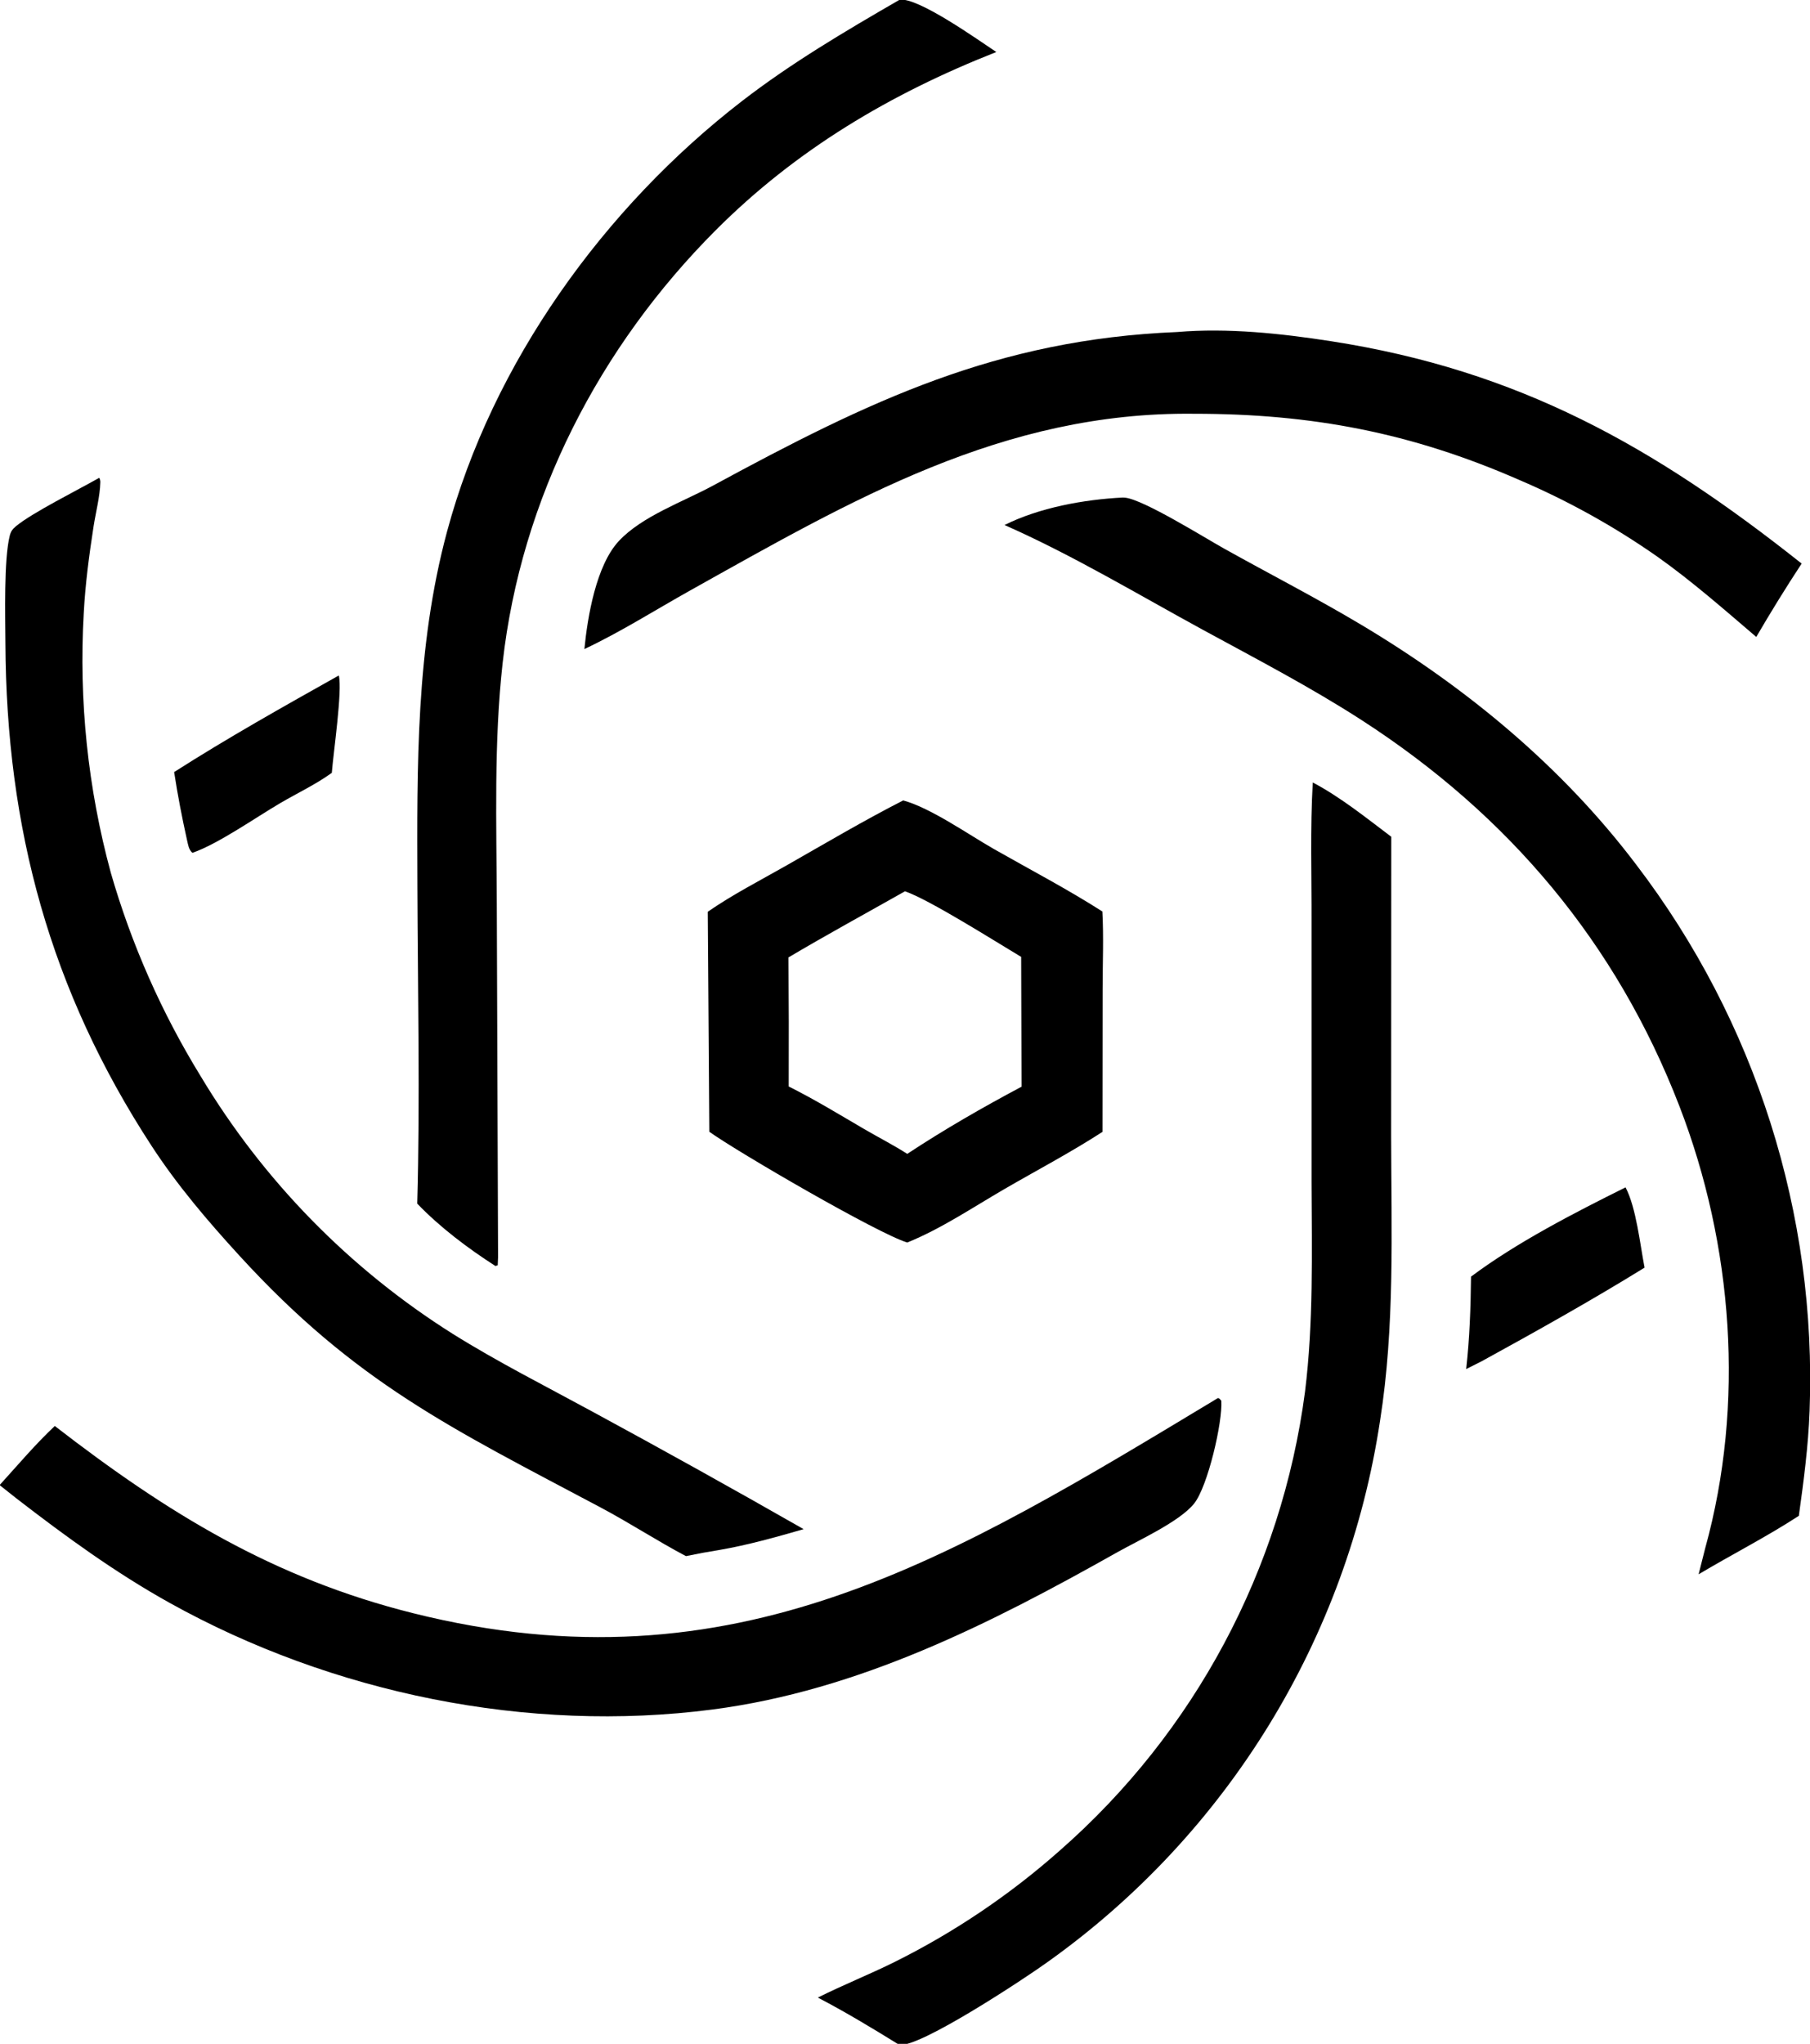<svg width="536" height="605" viewBox="0 0 536 605" fill="none" xmlns="http://www.w3.org/2000/svg">
<g clip-path="url(#clip0_1213_3582)">
<path d="M267.471 236.928C275.738 239.222 286.617 246.928 294.372 251.344C305.107 257.458 316.025 263.147 326.446 269.806C326.857 277.394 326.526 285.159 326.519 292.768L326.476 335.043C317.084 341.122 307.103 346.364 297.425 351.978C288.148 357.36 278.61 363.788 268.654 367.796C259.777 365.048 218.767 341.21 210.052 335.013L209.598 269.886C216.948 264.786 225.189 260.574 232.963 256.145C244.399 249.631 255.75 242.918 267.471 236.928ZM233.493 283.4C233.594 296.135 233.618 308.871 233.565 321.606C241.204 325.418 248.506 329.881 255.873 334.186C260.097 336.654 264.559 338.917 268.666 341.555C279.555 334.367 290.992 327.798 302.512 321.671L302.397 283.244C294.811 278.719 275.114 266.242 267.989 263.828C256.487 270.336 244.86 276.661 233.493 283.4Z" fill="black"/>
<path d="M266.407 -0.078C271.891 -0.868 289.786 11.926 295.04 15.396C263.677 27.751 235.768 44.283 211.89 68.206C177.495 102.663 154.291 147.529 148.854 196.191C146.218 219.778 147.043 243.824 147.118 267.527L147.495 372.125L147.392 374.53L146.717 374.746C138.511 369.476 130.313 363.311 123.555 356.276C124.419 324.918 123.705 293.427 123.603 262.057C123.489 226.776 123.134 191.753 132.371 157.401C145.822 107.378 178.893 61.469 219.661 29.972C234.334 18.637 250.379 9.181 266.407 -0.078Z" fill="black"/>
<path d="M388.756 231.619C396.971 235.948 404.603 242.111 412.001 247.687L411.961 336.452C412.021 364.456 413.071 392.732 408.685 420.492C398.972 485.018 363.474 542.836 310.328 580.697C303.875 585.383 272.341 606.234 266.296 605.284C258.39 600.405 250.432 595.588 242.188 591.299C249.674 587.543 257.491 584.451 264.996 580.72C282.669 571.924 299.105 560.835 313.878 547.74C353.741 512.792 379.536 464.54 386.454 411.98C388.98 391.62 388.469 370.723 388.394 350.237L388.389 272.828C388.434 259.144 387.964 245.264 388.756 231.619Z" fill="black"/>
<path d="M332.512 147.277C332.731 147.29 332.951 147.296 333.169 147.317C338.567 147.835 356.569 159.081 362.469 162.373C376.017 169.934 389.879 177.041 403.195 184.993C434.327 203.584 462.625 226.96 484.571 255.987C519.909 302.289 538.048 359.438 535.88 417.643C535.493 428.081 534.136 438.357 532.696 448.694C523.193 454.885 512.782 460.18 503.01 466.004L504.976 458.249C516.776 415.562 513.215 368.548 497.331 327.44C478.638 279.062 446.774 241.309 403.357 213.246C388.23 203.469 372.185 195.127 356.377 186.518C336.997 175.965 317.655 164.319 297.473 155.41C307.771 150.266 321.037 147.836 332.512 147.277Z" fill="black"/>
<path d="M29.389 141.432C29.62 141.832 29.72 142.276 29.71 142.744C29.613 146.922 28.344 151.711 27.701 155.877C26.382 164.42 25.258 172.852 24.8 181.493C23.311 207.389 26.022 233.355 32.827 258.386C38.915 279.489 47.827 299.673 59.319 318.39C77.882 349.391 103.492 375.579 134.071 394.829C147.43 403.181 161.55 410.299 175.382 417.823C196.379 429.197 217.248 440.804 237.986 452.643C229.746 455.015 221.584 457.315 213.122 458.787C209.776 459.317 206.445 459.929 203.13 460.624C194.591 456.11 186.445 450.78 177.884 446.235C133.524 422.69 105.3 409.298 70.874 371.66C61.46 361.367 52.529 350.908 44.899 339.21C14.803 293.069 1.851 245.207 1.601 190.294C1.565 182.397 1.113 165.743 2.876 158.613C3.193 157.334 3.678 156.644 4.692 155.796C9.463 151.802 23.166 144.99 29.389 141.432Z" fill="black"/>
<path d="M348.649 98.279C363.548 97.008 379.455 98.717 394.185 101.003C449.863 109.643 489.801 132.15 533.527 166.82C528.856 173.939 524.375 181.182 520.09 188.54C510.559 180.4 500.953 171.958 490.72 164.722C477.917 155.774 464.223 148.174 449.855 142.045C417.906 128.074 388.482 122.474 353.627 122.475C296.959 121.81 252.255 148.042 204.442 174.749C194.063 180.547 183.805 187.068 173.059 192.124C173.987 182.531 176.555 167.386 183.219 160.194C190.065 152.806 202.333 148.521 211.132 143.749C257.326 118.701 295.166 100.456 348.649 98.279Z" fill="black"/>
<path d="M360.673 413.83C361.303 414.057 360.925 413.867 361.669 414.617C362.107 420.825 357.676 440.024 353.603 445.079C349.275 450.45 337.114 455.956 330.922 459.443C293.384 480.585 254.334 500.392 211.004 506.023C156.346 513.127 98.351 501.22 50.248 474.467C34.139 465.507 19.358 454.738 4.794 443.482L-0.113 439.599C5.228 433.725 10.441 427.538 16.228 422.104C49.579 447.895 80.967 467.173 122.298 477.509C217.752 501.382 282.085 461.145 360.673 413.83Z" fill="black"/>
<path d="M481.375 351.467C484.538 357.46 485.675 368.34 487.009 375.229C471.301 384.923 454.956 394.066 438.767 402.943L434.184 405.246C435.21 396.121 435.523 387.069 435.617 377.892C449.131 367.777 466.205 359.008 481.375 351.467Z" fill="black"/>
<path d="M100.332 199.949C101.441 204.363 98.718 222.79 98.264 228.76C93.572 232.173 88.056 234.758 83.033 237.701C75.673 242.013 64.653 249.781 56.975 252.453C55.847 251.456 55.708 250.011 55.37 248.609C53.883 241.927 52.604 235.297 51.57 228.532C67.463 218.387 83.895 209.171 100.332 199.949Z" fill="black"/>
</g>
<defs>
<clipPath id="clip0_1213_3582">
<rect width="536" height="605" fill="white"/>
</clipPath>
</defs>
</svg>

